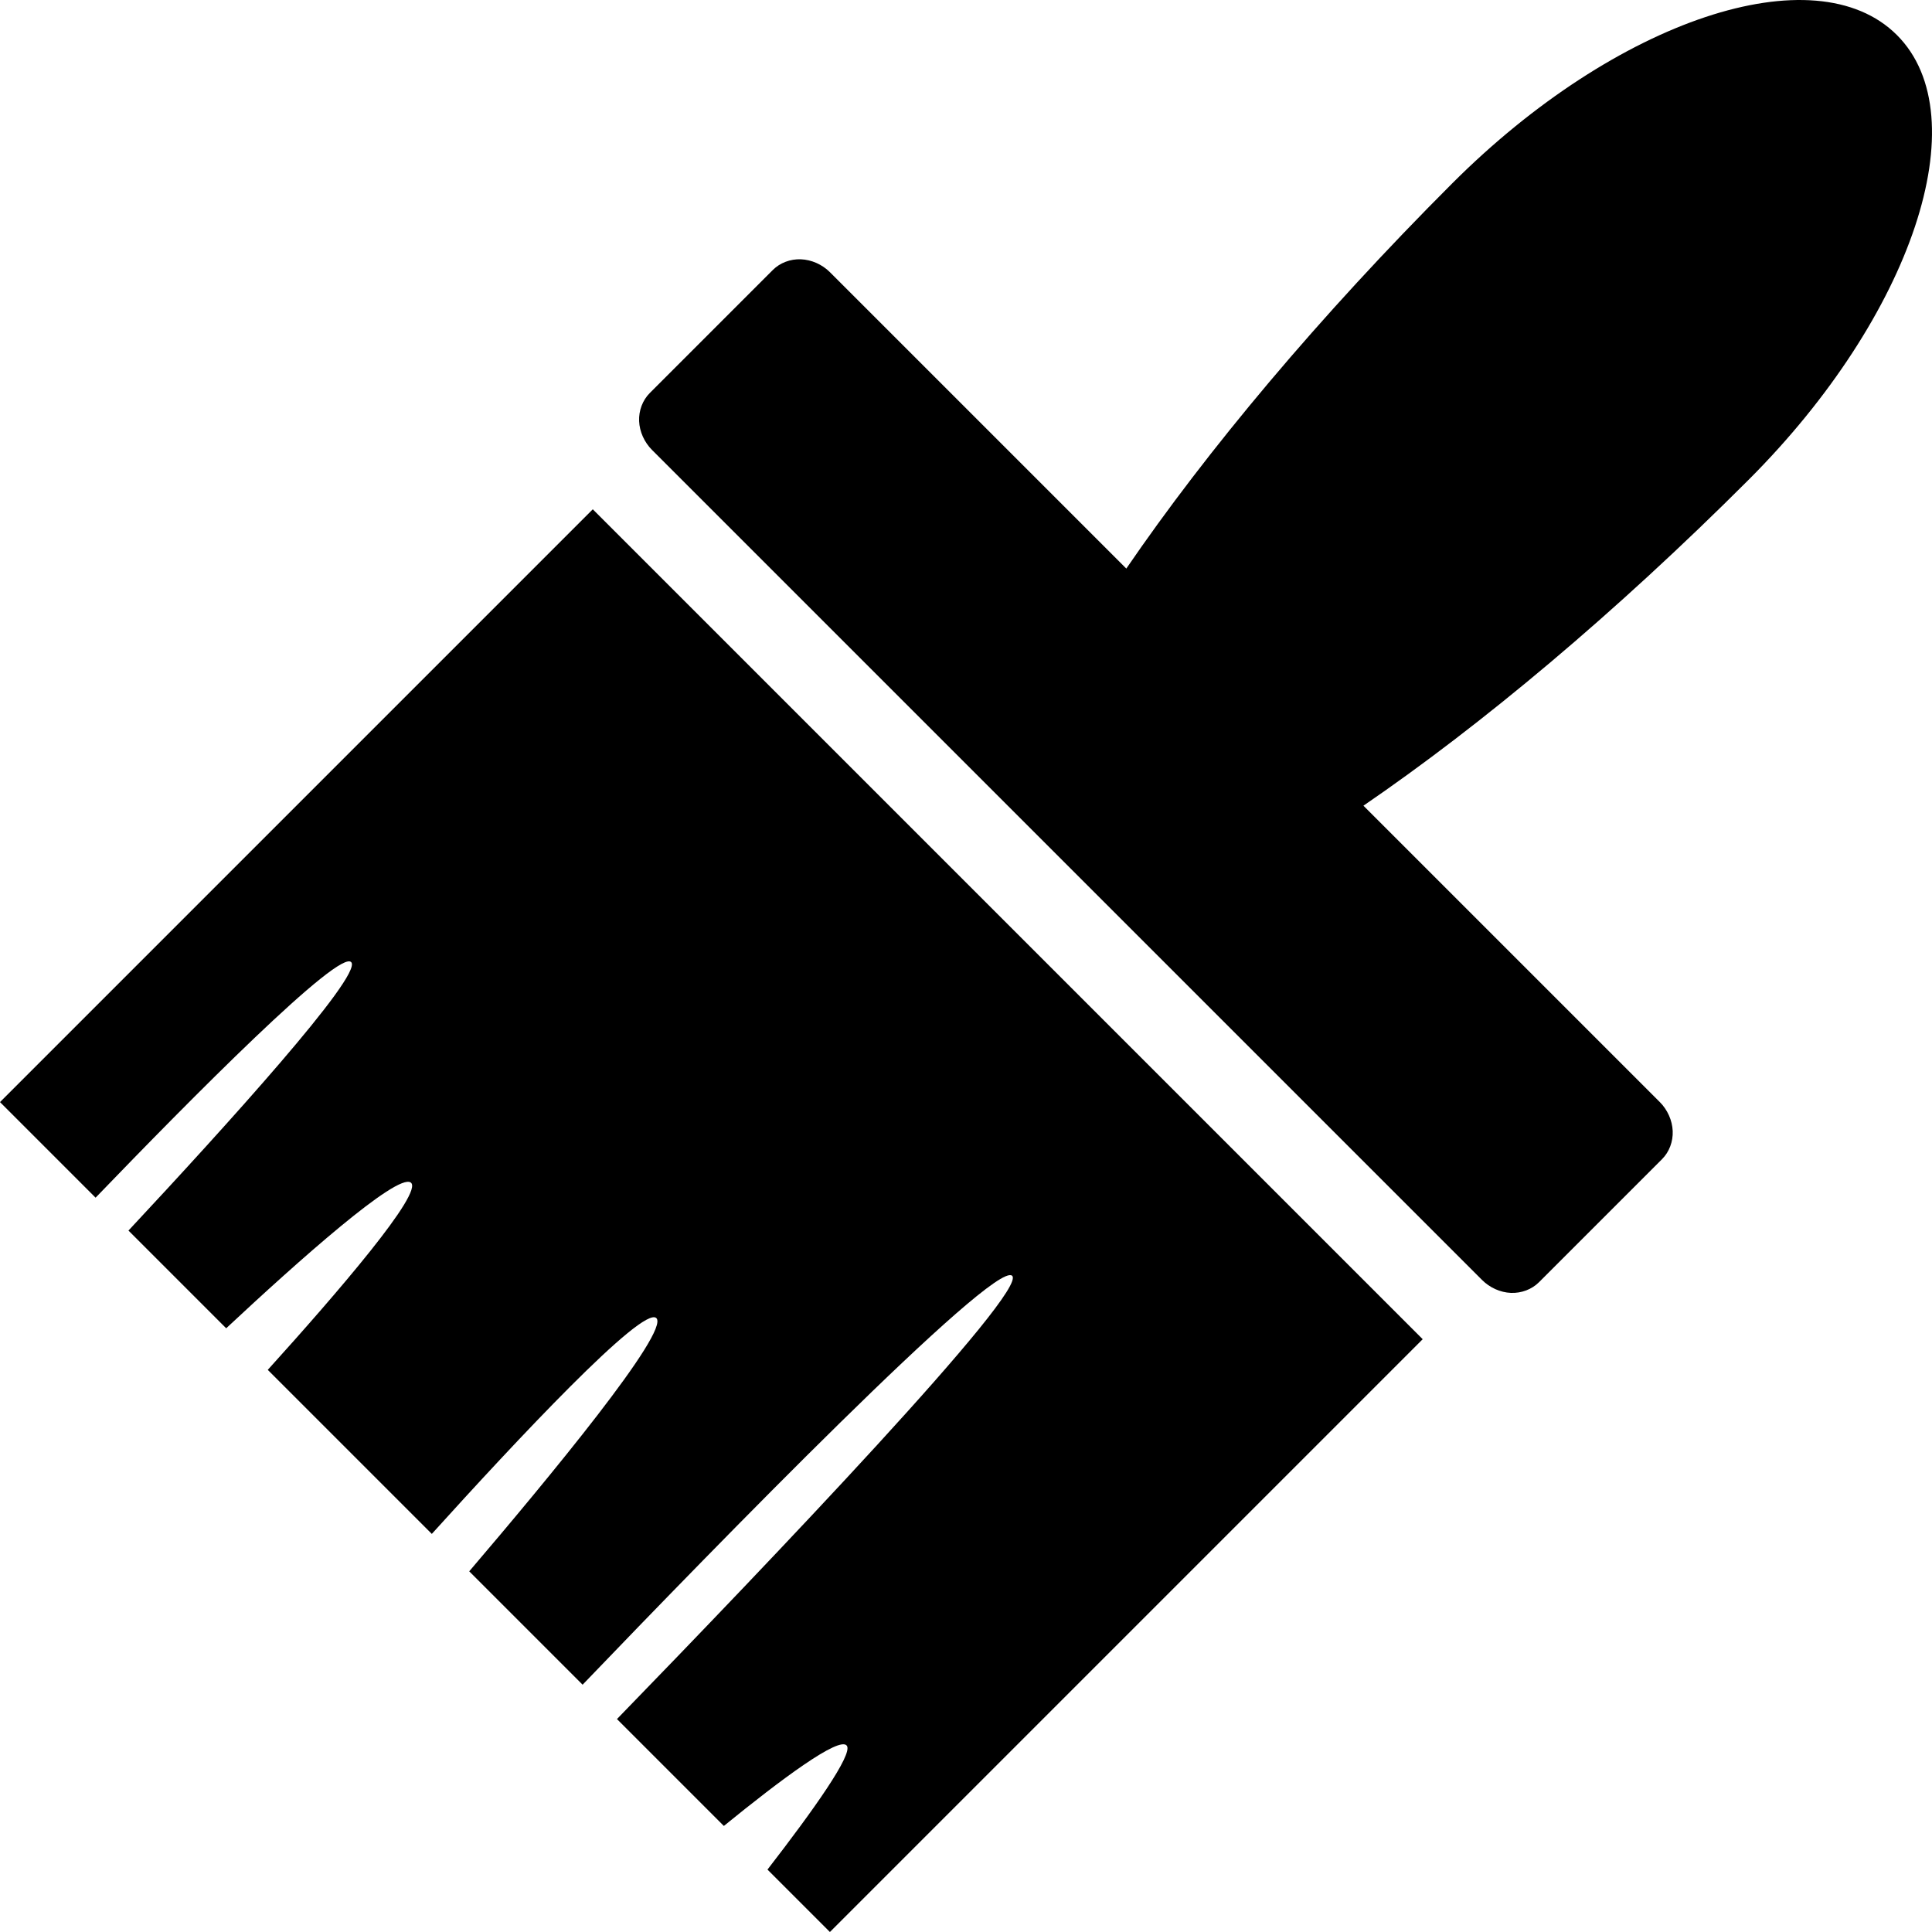 <?xml version="1.0" encoding="iso-8859-1"?>
<!-- Generator: Adobe Illustrator 19.1.0, SVG Export Plug-In . SVG Version: 6.00 Build 0)  -->
<svg version="1.1" id="Capa_1" xmlns="http://www.w3.org/2000/svg" xmlns:xlink="http://www.w3.org/1999/xlink" x="0px" y="0px"
	 viewBox="0 0 460.912 460.912" style="enable-background:new 0 0 460.912 460.912;" xml:space="preserve">
<g>
	<g>
		<path d="M452.548,8.365c-19.526-19.526-67.014-3.697-106.066,35.355c-31.853,31.853-58.584,63.841-77.782,91.924l-70.71-70.711
			c-1.851-1.851-4.399-2.971-6.916-3.072c-2.517-0.101-4.986,0.833-6.695,2.541c-9.789,9.789-19.578,19.578-29.367,29.367
			c-1.709,1.709-2.642,4.178-2.541,6.695s1.243,5.043,3.094,6.894l197.99,197.99c1.851,1.851,4.377,2.993,6.894,3.094
			c2.517,0.101,4.986-0.833,6.695-2.541c9.789-9.789,19.578-19.578,29.367-29.367c1.709-1.709,2.642-4.178,2.541-6.695
			s-1.221-5.065-3.071-6.916l-70.711-70.711c28.083-19.198,60.071-45.929,91.924-77.782
			C456.245,75.378,472.075,27.891,452.548,8.365L452.548,8.365z"/>
		<path d="M0,262.923l22.804,22.804c22.425-23.285,58.494-59.775,61.032-56.127c2.365,3.399-29.751,38.868-53.188,63.971
			l23.312,23.312c17.24-16.099,40.708-37.012,44.017-34.781c3.296,2.222-17.672,26.541-34.096,44.702l39.134,39.134
			c19.872-21.979,50.332-54.576,53.563-51.486c3.316,3.171-25.934,38.495-44.636,60.413l27.047,27.047
			c31.679-33.015,97.963-101.096,102.442-97.581c4.246,3.332-58.563,69.04-94.244,105.779l25.5,25.5
			c13.546-11.031,27.624-21.538,29.345-19.136c1.469,2.05-7.847,15.204-18.937,29.544l14.893,14.893L339.409,319.49L141.419,121.5
			L0,262.923L0,262.923z"/>
	</g>
	<g>
	</g>
	<g>
	</g>
	<g>
	</g>
	<g>
	</g>
	<g>
	</g>
	<g>
	</g>
	<g>
	</g>
	<g>
	</g>
	<g>
	</g>
	<g>
	</g>
	<g>
	</g>
	<g>
	</g>
	<g>
	</g>
	<g>
	</g>
	<g>
	</g>
</g>
<g>
</g>
<g>
</g>
<g>
</g>
<g>
</g>
<g>
</g>
<g>
</g>
<g>
</g>
<g>
</g>
<g>
</g>
<g>
</g>
<g>
</g>
<g>
</g>
<g>
</g>
<g>
</g>
<g>
</g>
</svg>
